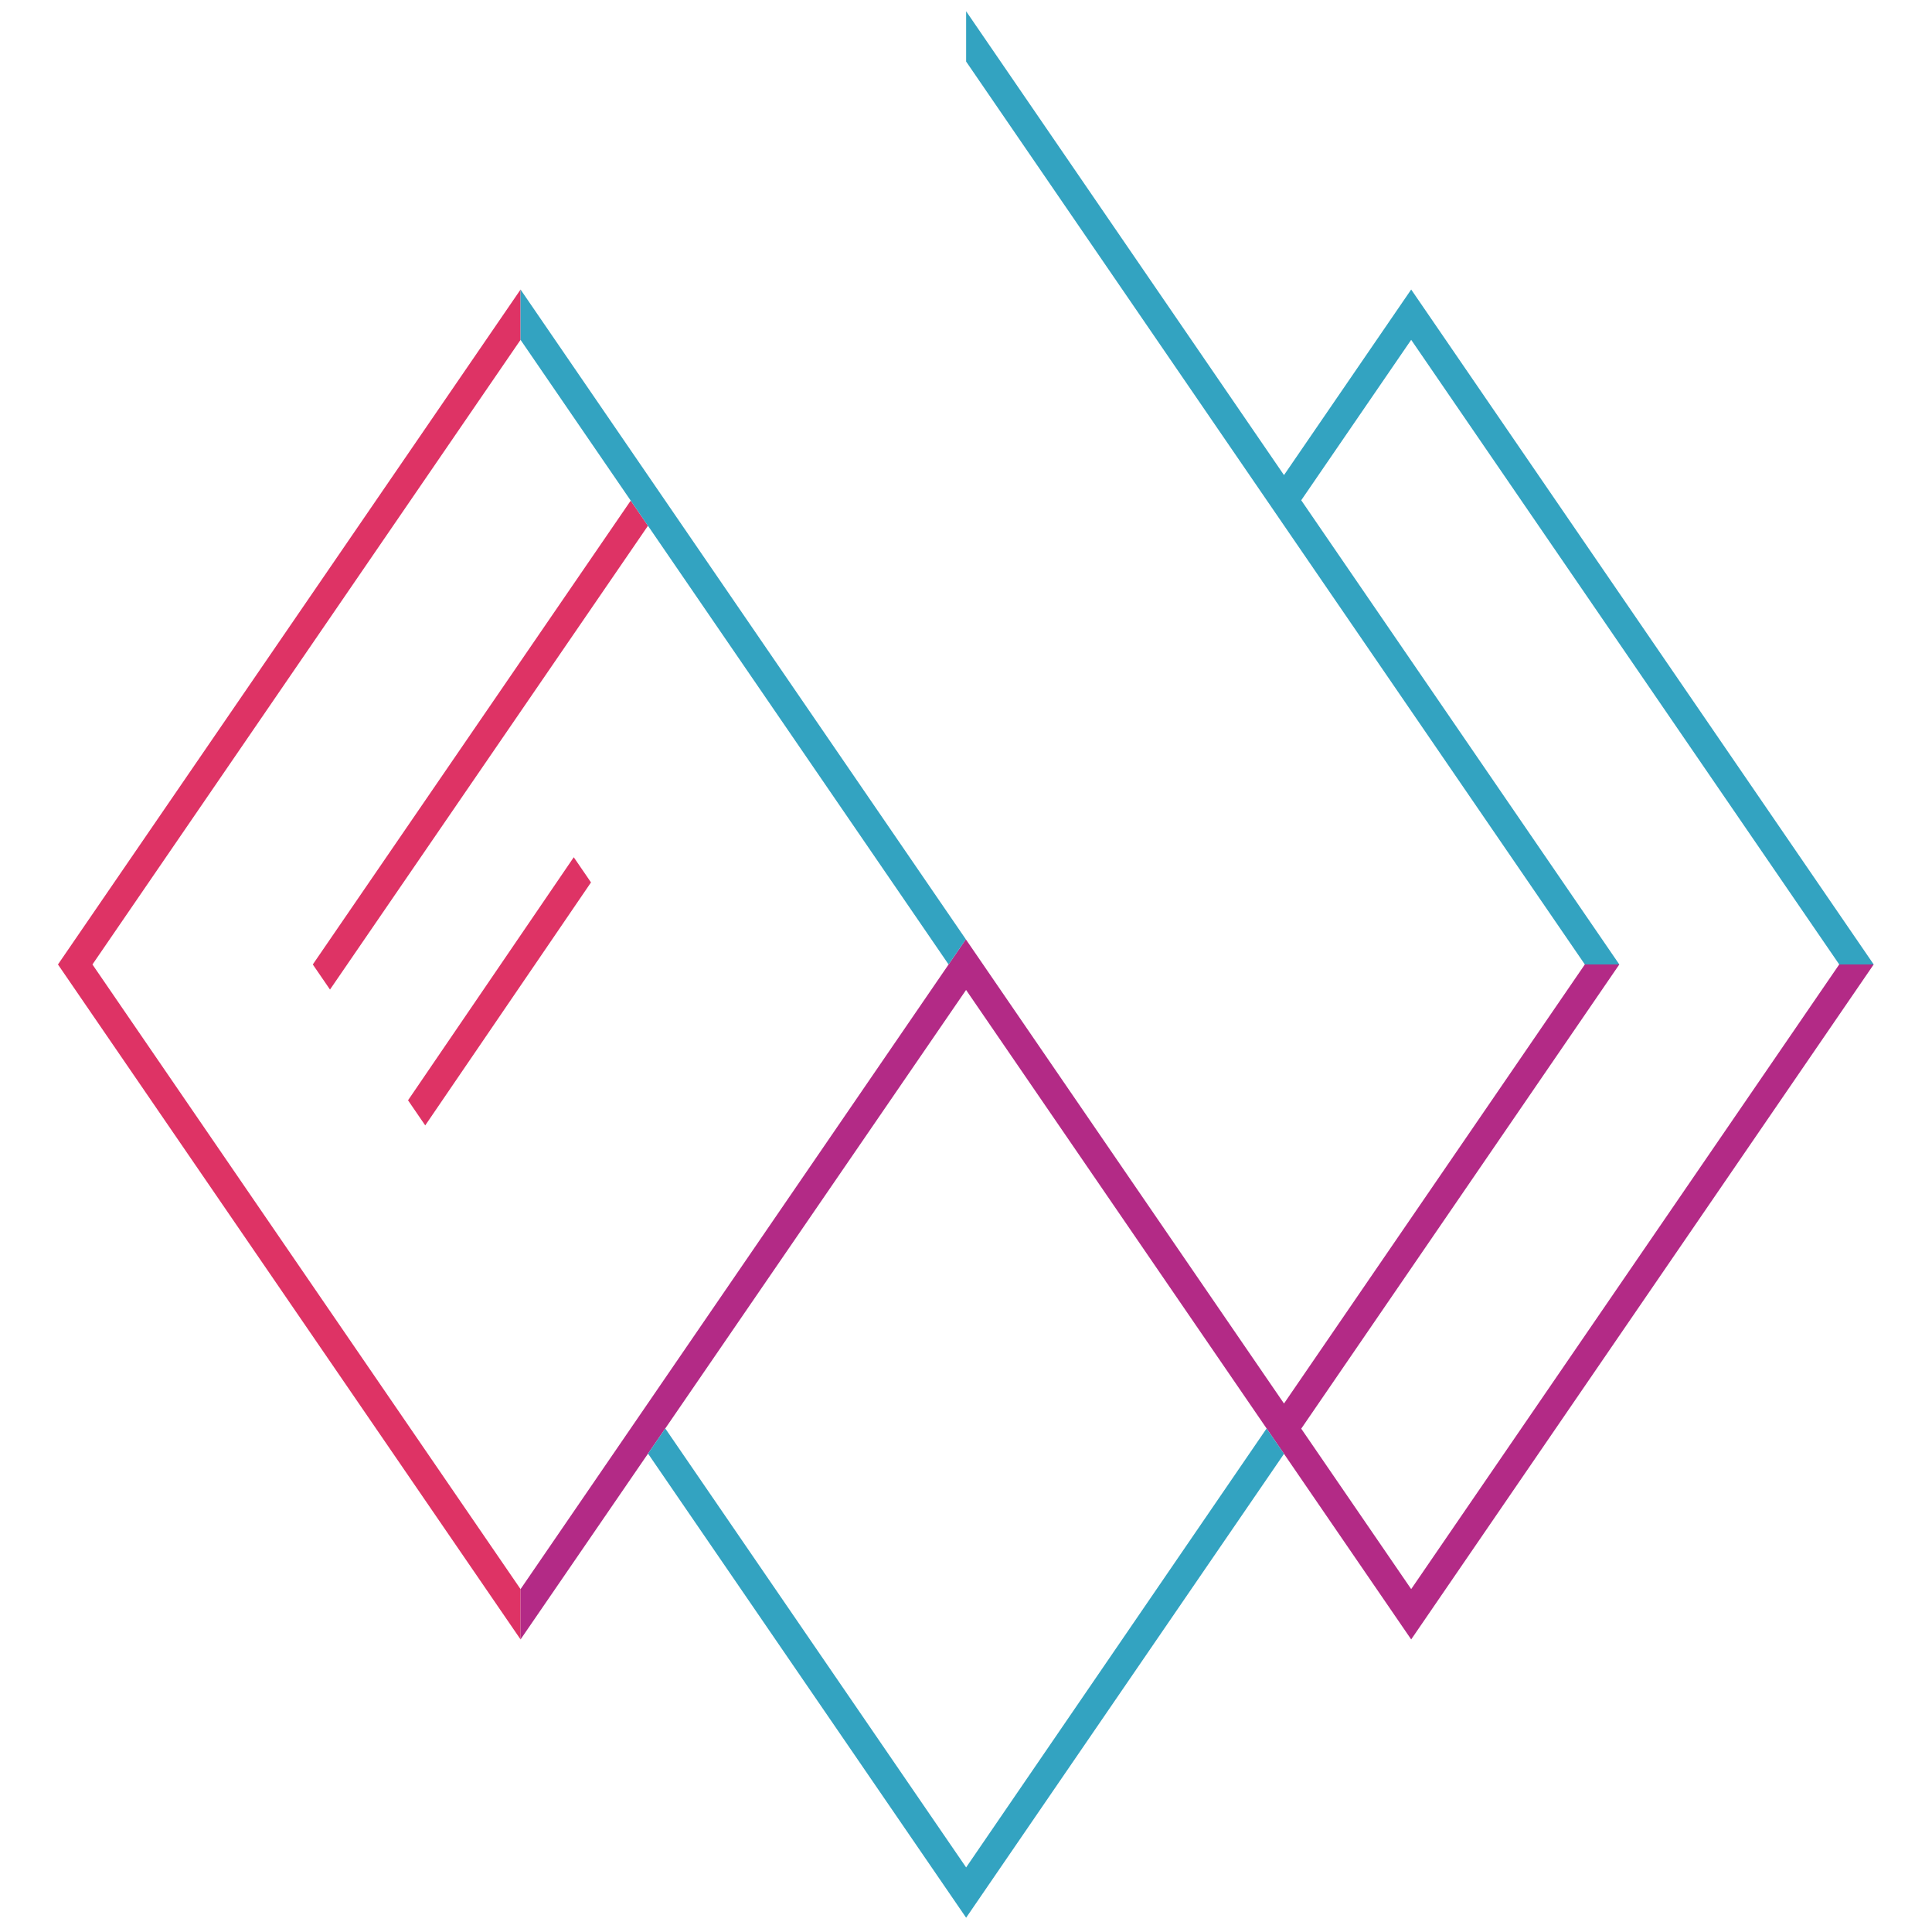 <?xml version="1.0" encoding="utf-8"?>
<!-- Generator: Adobe Illustrator 16.0.3, SVG Export Plug-In . SVG Version: 6.00 Build 0)  -->
<svg version="1.2" baseProfile="tiny" id="Layer_1" xmlns="http://www.w3.org/2000/svg" xmlns:xlink="http://www.w3.org/1999/xlink"
	 x="0px" y="0px" width="300px" height="300px" viewBox="0 0 300 300" xml:space="preserve">
<g>
	<g>
		<polygon fill="#DE3365" points="80.832,44.959 80.831,52.771 14.354,149.763 80.831,246.76 80.832,254.571 9,149.763 		"/>
		<polygon fill="#DE3365" points="97.938,77.736 100.616,81.642 51.242,153.659 48.572,149.762 		"/>
		<polygon fill="#DE3365" points="89.093,133.113 91.77,137.02 66.029,174.752 63.359,170.854 		"/>
	</g>
	<g>
		<polygon fill="#B32A86" points="80.832,254.571 150.011,153.718 219.128,254.569 290.947,149.758 285.594,149.758 
			219.128,246.754 202.055,221.843 251.447,149.76 246.093,149.76 199.378,217.938 149.974,145.854 80.831,246.76 		"/>
	</g>
	<g>
		<polygon fill="#33A3C1" points="80.832,44.959 149.974,145.854 147.295,149.762 80.831,52.771 		"/>
		<polygon fill="#33A3C1" points="103.305,221.81 100.626,225.715 150.02,297.783 199.381,225.751 196.678,221.81 150.02,289.972 		
			"/>
		<polygon fill="#33A3C1" points="150.02,1.747 150.02,9.559 246.093,149.76 251.447,149.76 202.054,77.68 219.128,52.768 
			285.594,149.758 290.947,149.758 219.128,44.956 199.378,73.773 		"/>
	</g>
</g>
</svg>
